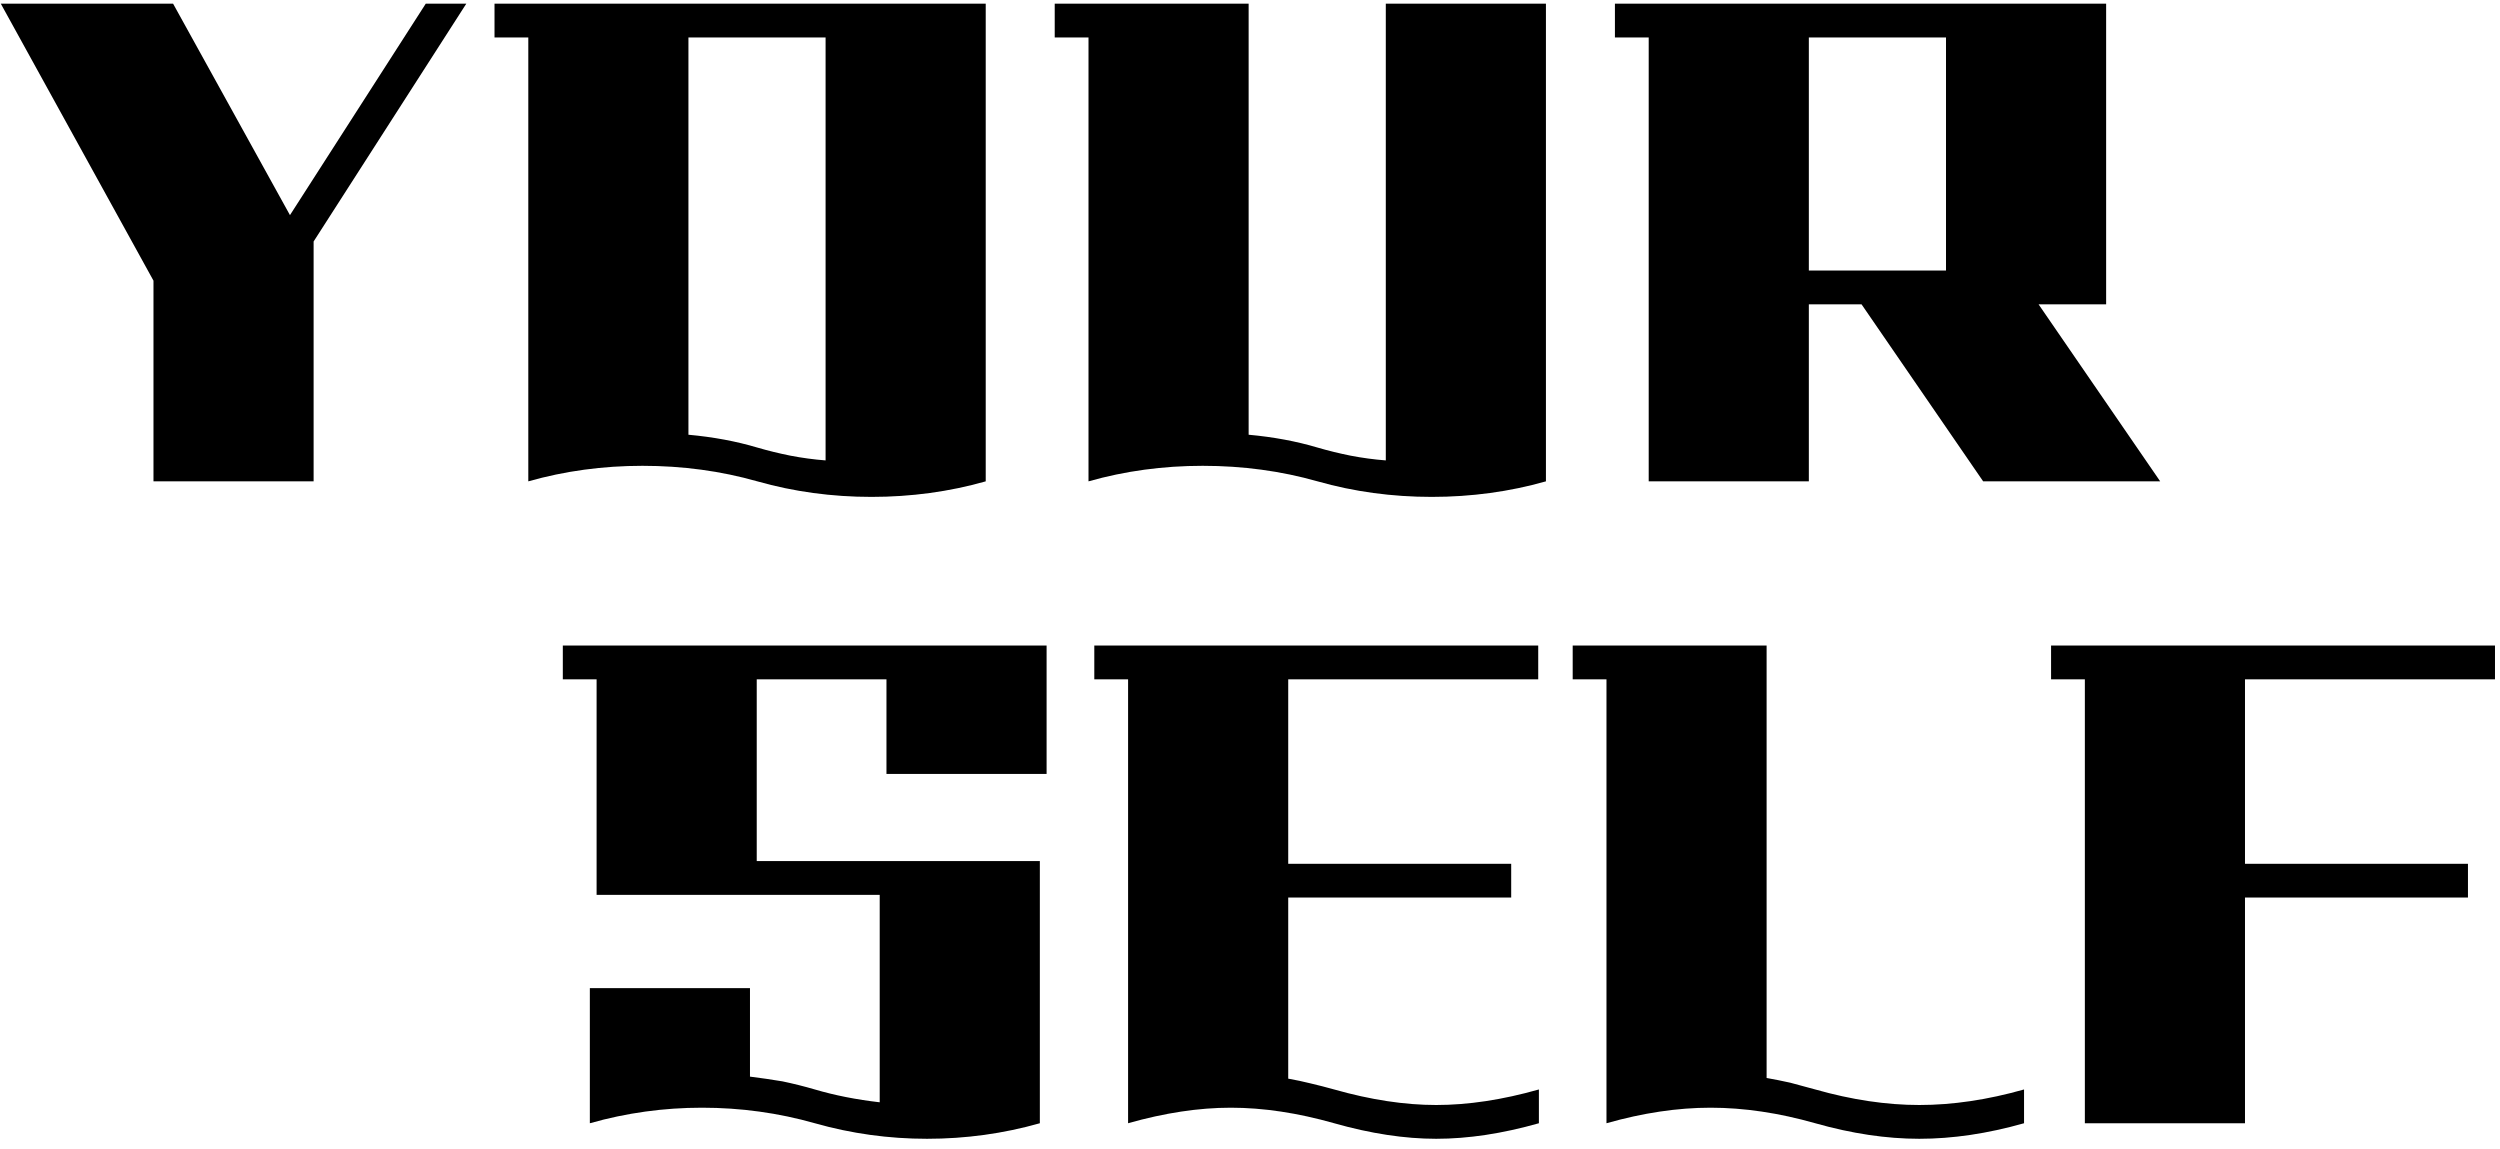<svg width="222" height="102" viewBox="0 0 222 102" fill="none" xmlns="http://www.w3.org/2000/svg">
<path d="M13.629 24.924L0.069 0.324H15.369L25.749 19.104L37.809 0.324H41.409L27.849 21.444V42.744H13.629V24.924ZM67.252 42.744C64.013 41.824 60.612 41.364 57.053 41.364C53.532 41.364 50.153 41.824 46.913 42.744V3.324H43.913V0.324H87.532V42.744C84.293 43.664 80.912 44.124 77.392 44.124C73.873 44.124 70.493 43.664 67.252 42.744ZM67.252 39.744C68.213 40.024 69.192 40.264 70.192 40.464C71.233 40.664 72.272 40.804 73.312 40.884V3.324H61.133V38.604C63.333 38.804 65.373 39.184 67.252 39.744ZM110.879 0.324V38.604C113.079 38.804 115.119 39.184 116.999 39.744C117.959 40.024 118.939 40.264 119.939 40.464C120.979 40.664 122.019 40.804 123.059 40.884V0.324H137.279V42.744C134.039 43.664 130.659 44.124 127.139 44.124C123.619 44.124 120.239 43.664 116.999 42.744C113.759 41.824 110.359 41.364 106.799 41.364C103.279 41.364 99.899 41.824 96.659 42.744V3.324H93.659V0.324H110.879ZM187.025 0.324V27.024H181.025L191.825 42.744H176.105L165.305 27.024H160.625V42.744H146.405V3.324H143.405V0.324H187.025ZM160.625 24.024H172.805V3.324H160.625V24.024ZM92.938 57.324V68.724H78.718V60.324H67.198V76.464H92.338V99.744C89.098 100.664 85.758 101.124 82.318 101.124C78.918 101.124 75.598 100.664 72.358 99.744C69.118 98.824 65.778 98.364 62.338 98.364C58.938 98.364 55.618 98.824 52.378 99.744V87.744H66.598V95.604C67.558 95.724 68.518 95.864 69.478 96.024C70.438 96.224 71.398 96.464 72.358 96.744C74.118 97.264 76.038 97.644 78.118 97.884V79.464H52.978V60.324H49.978V57.324H92.938ZM136.594 57.324V60.324H114.394V76.704H134.194V79.704H114.394V95.784C115.074 95.904 115.734 96.044 116.374 96.204C117.054 96.364 117.754 96.544 118.474 96.744C121.714 97.664 124.734 98.124 127.534 98.124C130.374 98.124 133.414 97.664 136.654 96.744V99.744C133.414 100.664 130.374 101.124 127.534 101.124C124.734 101.124 121.714 100.664 118.474 99.744C115.234 98.824 112.174 98.364 109.294 98.364C106.454 98.364 103.414 98.824 100.174 99.744V60.324H97.174V57.324H136.594ZM156.875 57.324V95.724C157.555 95.844 158.255 95.984 158.975 96.144C159.695 96.344 160.435 96.544 161.195 96.744C164.435 97.664 167.515 98.124 170.435 98.124C173.395 98.124 176.495 97.664 179.735 96.744V99.744C176.495 100.664 173.395 101.124 170.435 101.124C167.515 101.124 164.435 100.664 161.195 99.744C157.955 98.824 154.855 98.364 151.895 98.364C148.975 98.364 145.895 98.824 142.655 99.744V60.324H139.655V57.324H156.875ZM221.555 57.324V60.324H199.355V76.704H219.155V79.704H199.355V99.744H185.135V60.324H182.135V57.324H221.555Z" fill="black"/>
</svg>
